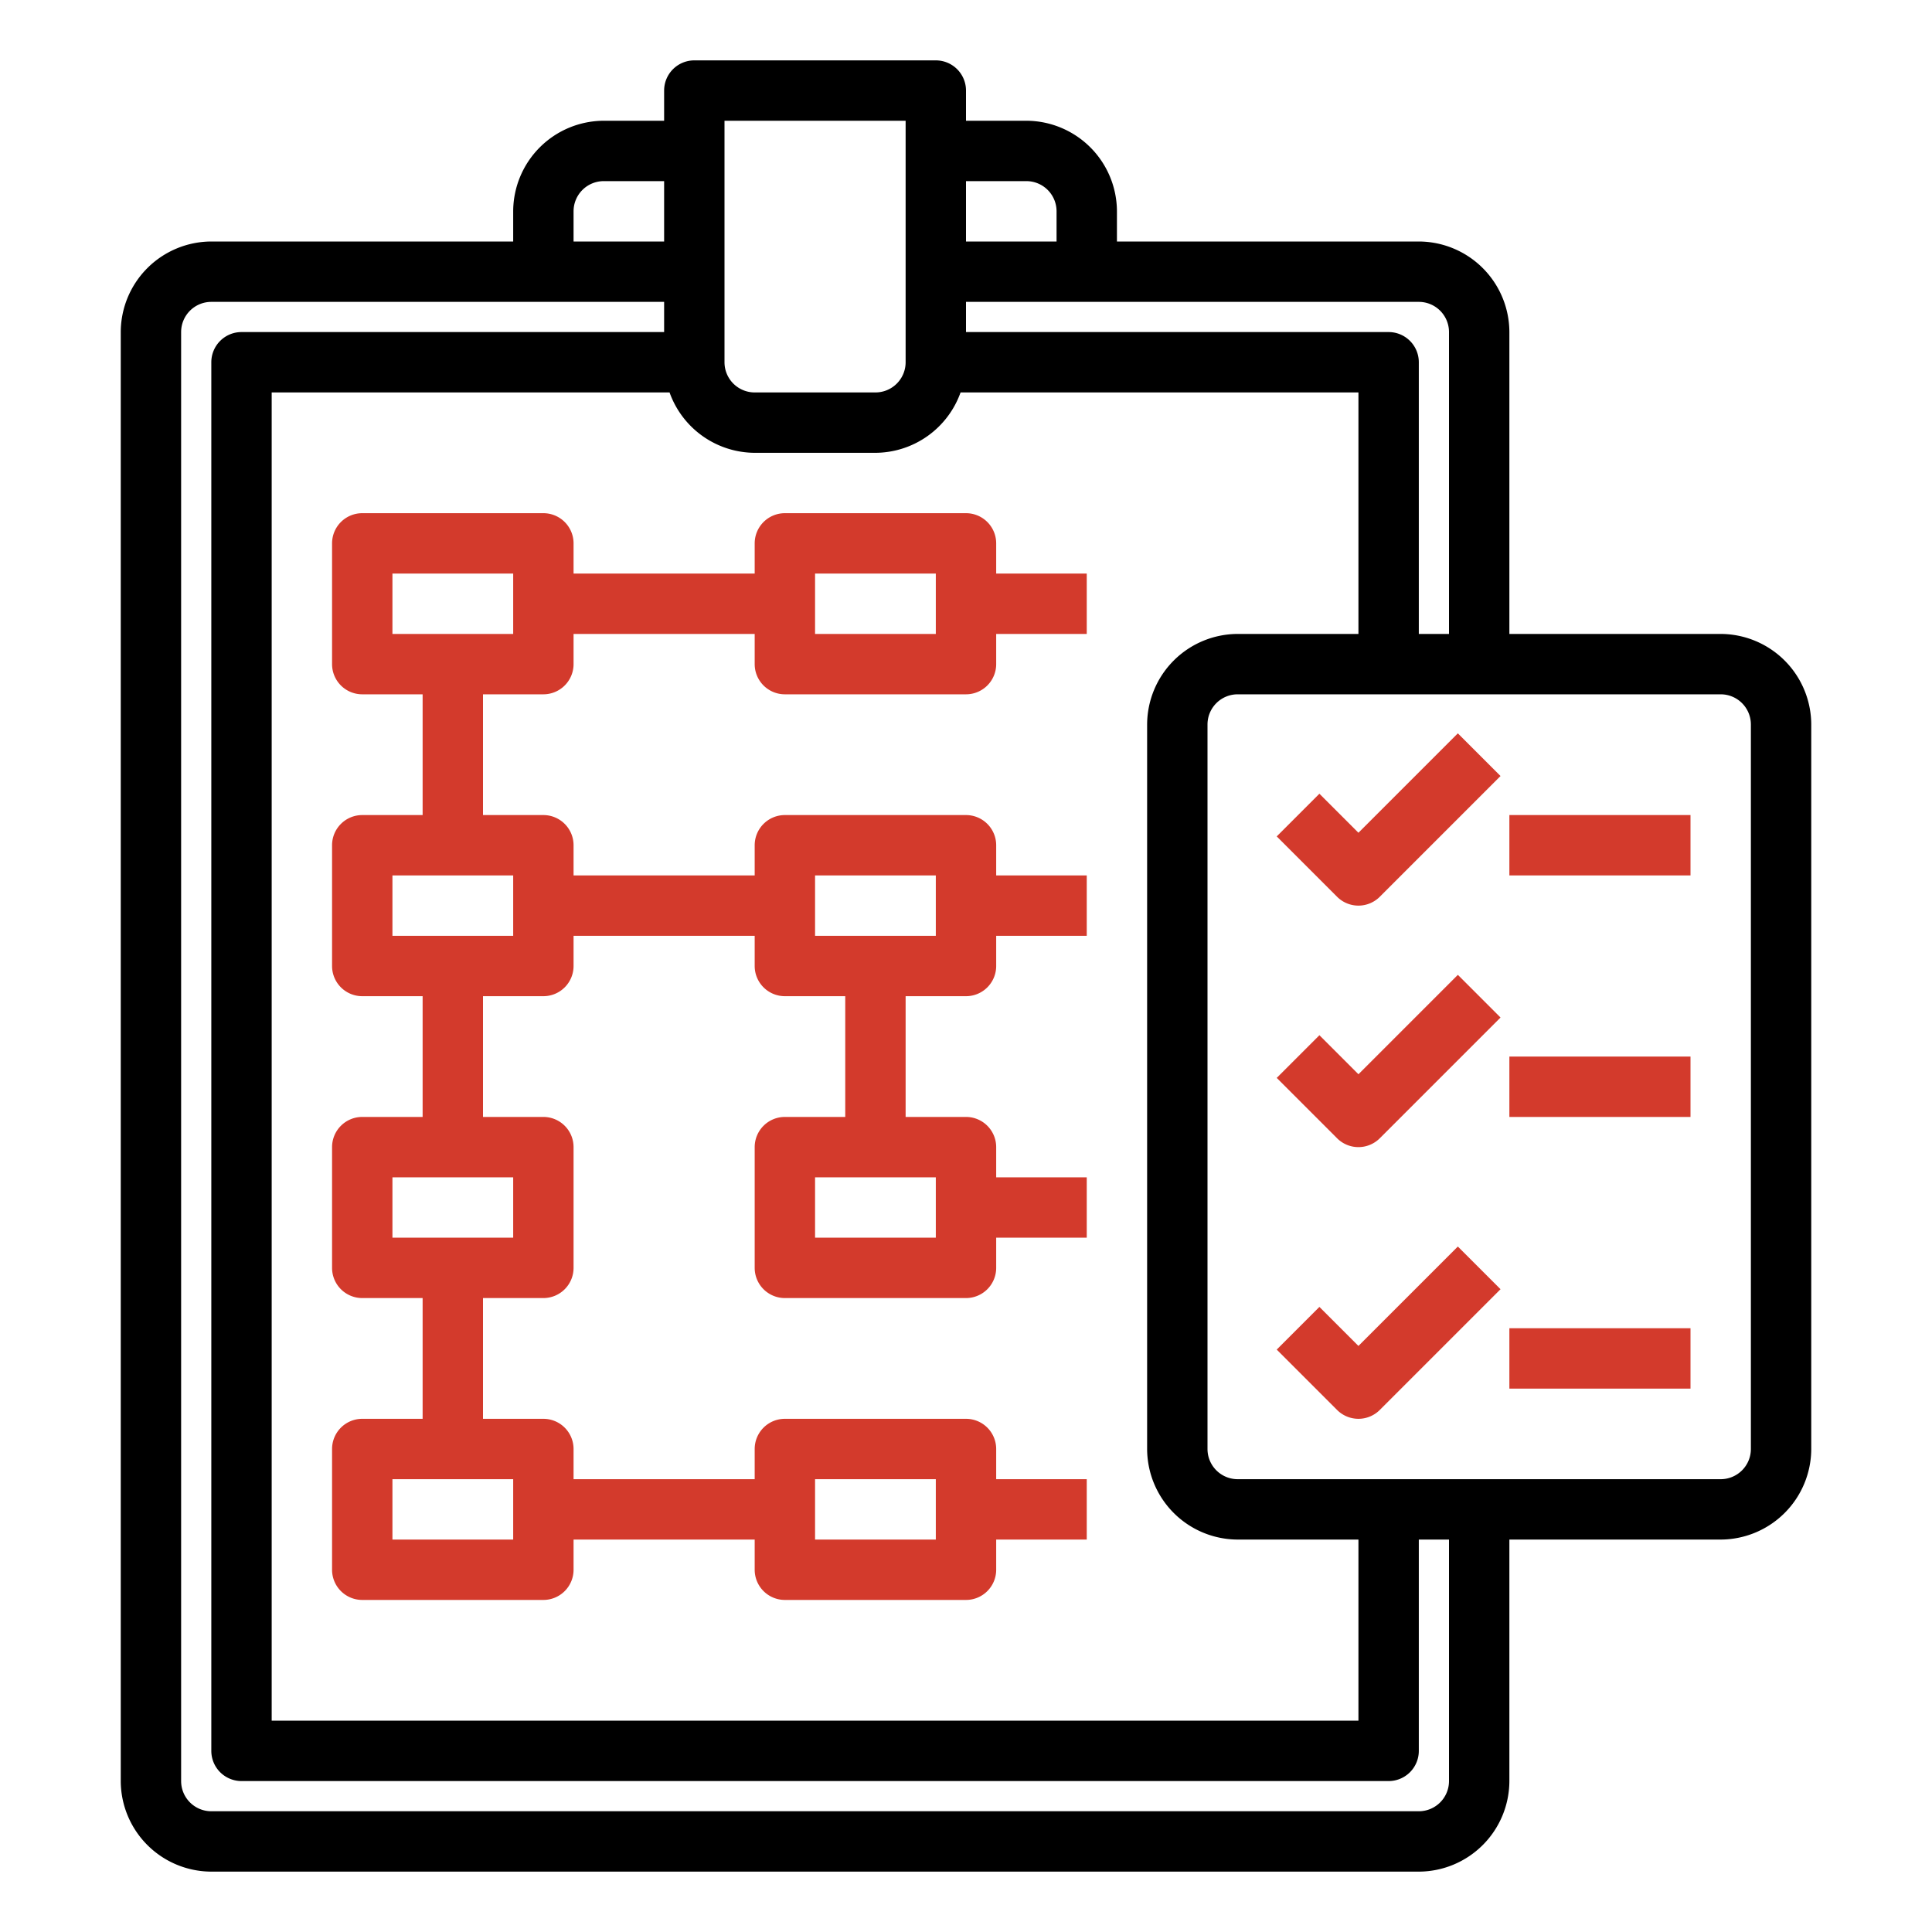 <svg height="512" viewBox="0 0 64 64" width="512" xmlns="http://www.w3.org/2000/svg">
    <path d="M45 27.586l-1.293-1.293-1.414 1.414 2 2a1 1 0 001.414 0l4-4-1.414-1.414zM45 35.586l-1.293-1.293-1.414 1.414 2 2a1 1 0 001.414 0l4-4-1.414-1.414zM45 44.586l-1.293-1.293-1.414 1.414 2 2a1 1 0 001.414 0l4-4-1.414-1.414z" fill="#d33a2c"/>
    <path d="M57 21h-7V11a3.009 3.009 0 00-3-3H37V7a3.009 3.009 0 00-3-3h-2V3a1 1 0 00-1-1h-8a1 1 0 00-1 1v1h-2a3.009 3.009 0 00-3 3v1H7a3.009 3.009 0 00-3 3v48a3.009 3.009 0 003 3h40a3.009 3.009 0 003-3v-8h7a3.009 3.009 0 003-3V24a3.009 3.009 0 00-3-3zM32 6h2a1 1 0 011 1v1h-3zm0 4h15a1 1 0 011 1v10h-1v-9a1 1 0 00-1-1H32zm-8-6h6v8a1 1 0 01-1 1h-4a1 1 0 01-1-1zm-1.82 9A3.01 3.01 0 0025 15h4a3.01 3.01 0 002.82-2H45v8h-4a3.009 3.009 0 00-3 3v24a3.009 3.009 0 003 3h4v6H9V13zM19 7a1 1 0 011-1h2v2h-3zm29 52a1 1 0 01-1 1H7a1 1 0 01-1-1V11a1 1 0 011-1h15v1H8a1 1 0 00-1 1v46a1 1 0 001 1h38a1 1 0 001-1v-7h1zm10-11a1 1 0 01-1 1H41a1 1 0 01-1-1V24a1 1 0 011-1h16a1 1 0 011 1z"/>
    <path d="M50 27h6v2h-6zM50 35h6v2h-6zM50 44h6v2h-6zM26 23h6a1 1 0 001-1v-1h3v-2h-3v-1a1 1 0 00-1-1h-6a1 1 0 00-1 1v1h-6v-1a1 1 0 00-1-1h-6a1 1 0 00-1 1v4a1 1 0 001 1h2v4h-2a1 1 0 00-1 1v4a1 1 0 001 1h2v4h-2a1 1 0 00-1 1v4a1 1 0 001 1h2v4h-2a1 1 0 00-1 1v4a1 1 0 001 1h6a1 1 0 001-1v-1h6v1a1 1 0 001 1h6a1 1 0 001-1v-1h3v-2h-3v-1a1 1 0 00-1-1h-6a1 1 0 00-1 1v1h-6v-1a1 1 0 00-1-1h-2v-4h2a1 1 0 001-1v-4a1 1 0 00-1-1h-2v-4h2a1 1 0 001-1v-1h6v1a1 1 0 001 1h2v4h-2a1 1 0 00-1 1v4a1 1 0 001 1h6a1 1 0 001-1v-1h3v-2h-3v-1a1 1 0 00-1-1h-2v-4h2a1 1 0 001-1v-1h3v-2h-3v-1a1 1 0 00-1-1h-6a1 1 0 00-1 1v1h-6v-1a1 1 0 00-1-1h-2v-4h2a1 1 0 001-1v-1h6v1a1 1 0 001 1zm1-4h4v2h-4zm0 30h4v2h-4zm4-10v2h-4v-2zm-4-10h4v2h-4zM17 49v2h-4v-2zm0-10v2h-4v-2zm0-10v2h-4v-2zm0-8h-4v-2h4z" fill="#d33a2c"/>
</svg>
